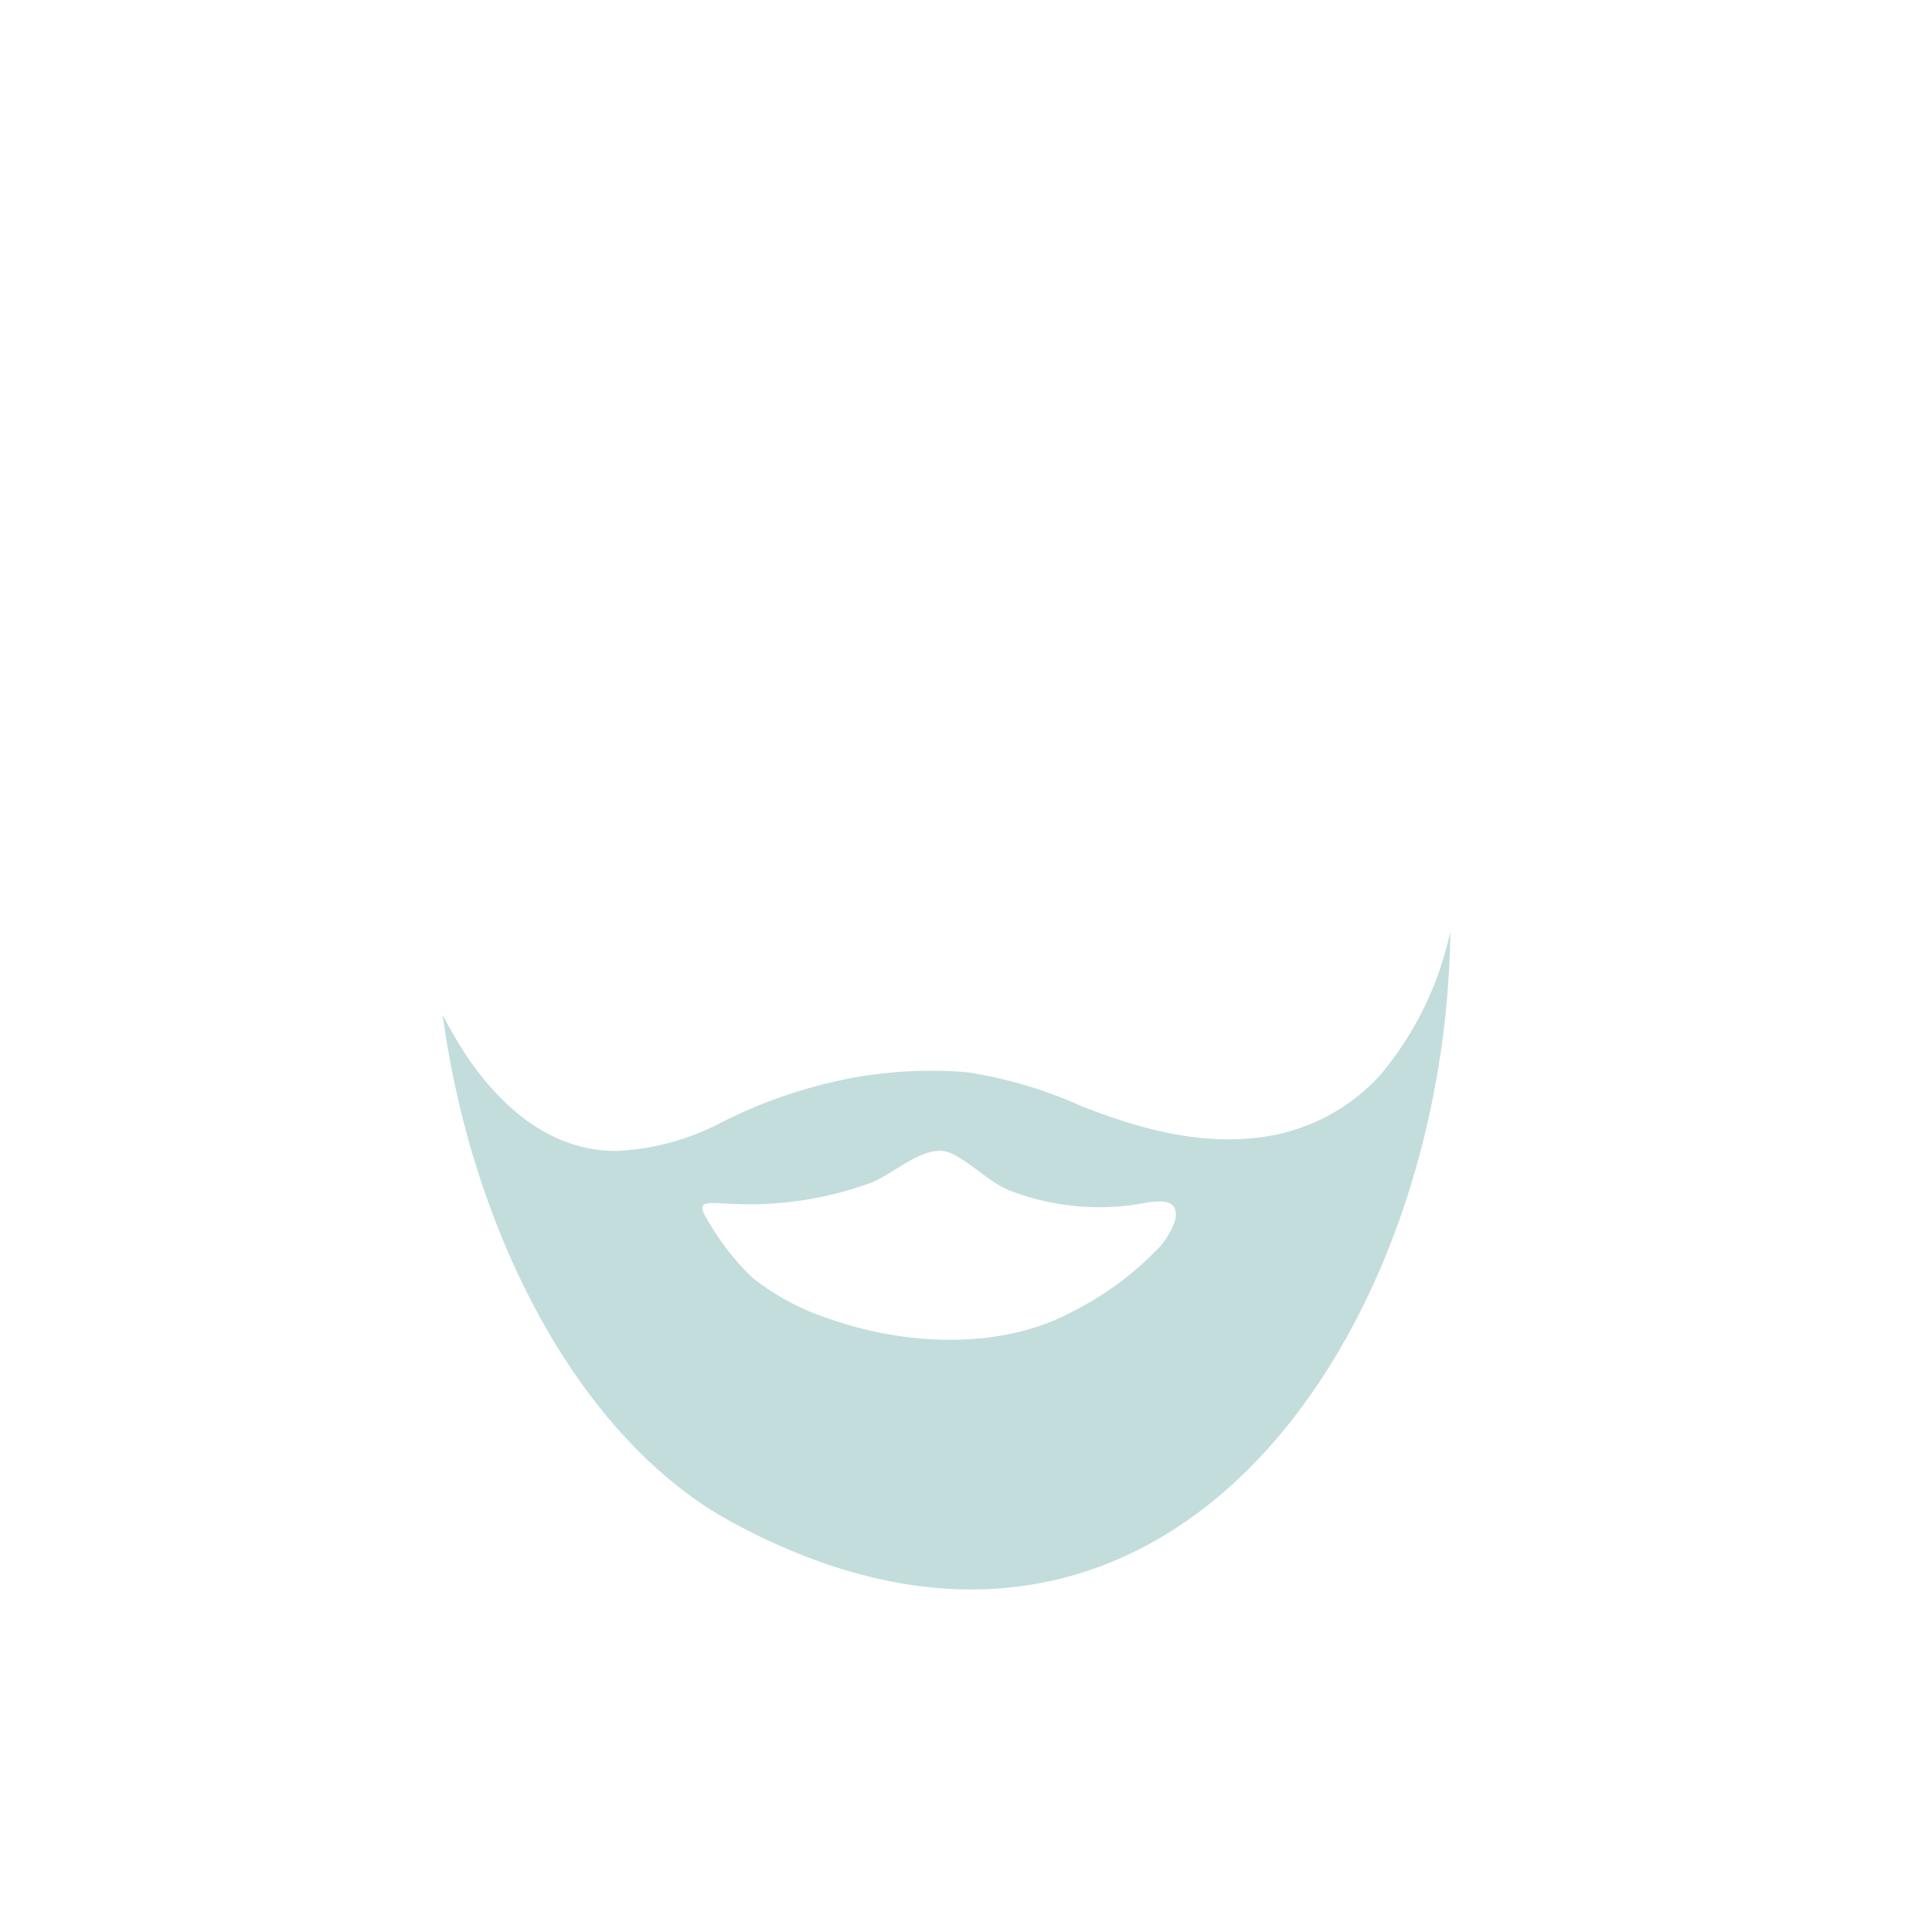 <svg xmlns="http://www.w3.org/2000/svg" width="100" height="100" viewBox="0 0 100 100"><g id="Layer_1" data-name="Layer 1"><path d="M71.41,55.68a10.09,10.09,0,0,1-5.73,3.12c-3.35.56-6.61-.33-9.71-1.55a22.75,22.75,0,0,0-5.9-1.75,22.44,22.44,0,0,0-6.64.43,25.5,25.5,0,0,0-6,2.12A13,13,0,0,1,32,59.57c-3.85.07-6.71-2.85-8.52-6q-.3-.51-.57-1.05c1.52,11.2,7,22,15.09,26.33,22.35,12,36.82-9.82,37.07-30.65A17.1,17.1,0,0,1,71.41,55.68ZM59.48,62.22l.11,0c1.92-.29,1.32,1.27.46,2.29a16.26,16.26,0,0,1-4.54,3.38c-3.72,2-8.61,1.75-12.5.4a12.76,12.76,0,0,1-4.07-2.16,13.4,13.4,0,0,1-2.18-2.75c-.76-1.19-.45-1.15.89-1.08a18.35,18.35,0,0,0,7.46-1.09c1.19-.49,2.71-1.94,3.91-1.59.94.28,2.17,1.59,3.24,2A12.81,12.81,0,0,0,59.48,62.22Z" fill="#368c8e" opacity="0.3"/></g></svg>